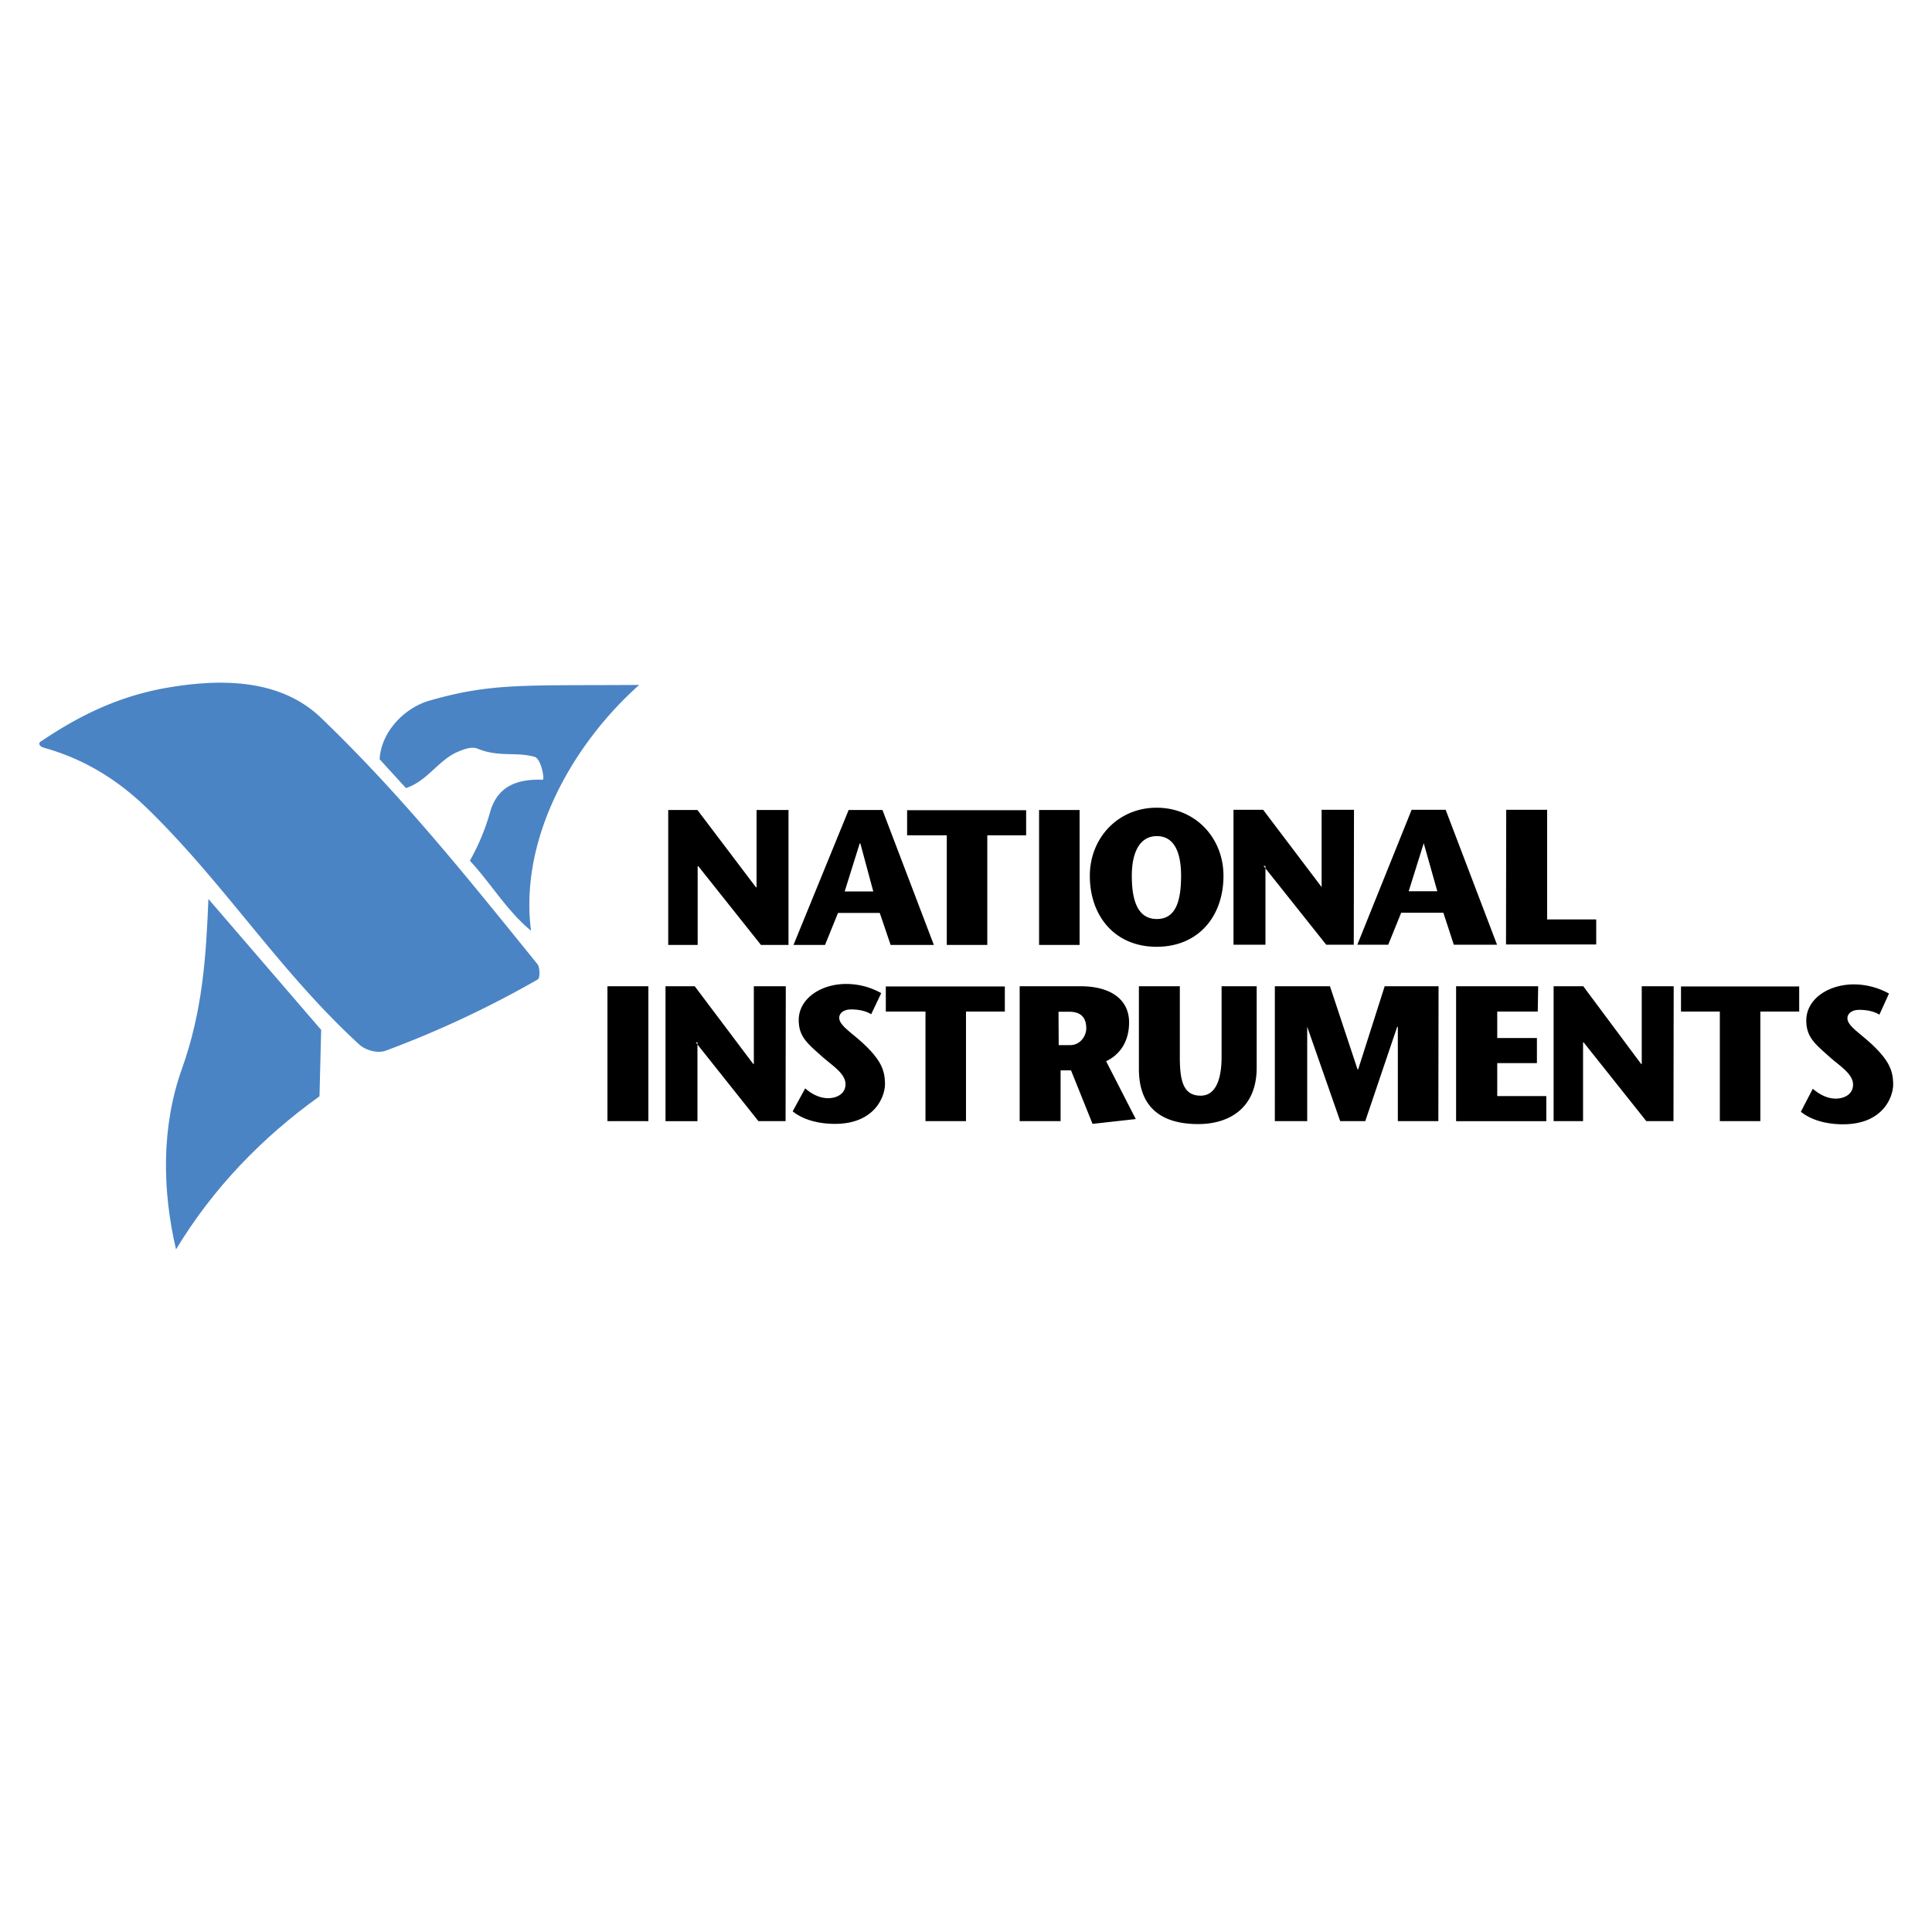 <svg xmlns="http://www.w3.org/2000/svg" viewBox="0 0 9.252 4.626" height="1em" width="1em">
  <g fill="#4b84c4" fill-rule="evenodd">
    <path d="M1.818 1.323c.007-.134.123-.25.243-.282.296-.085.458-.07 1-.074-.32.285-.575.737-.518 1.177-.116-.095-.194-.23-.293-.335a1.06 1.06 0 0 0 .095-.226c.035-.134.134-.166.254-.162.01 0-.007-.102-.04-.11-.092-.025-.17.004-.275-.04-.032-.01-.07.007-.1.02-.088.042-.14.137-.24.17zM.2 1.235c.183-.123.36-.208.575-.25.27-.05.567-.053.768.145.384.37.694.758 1.033 1.177.01.018.01.064 0 .07a4.89 4.89 0 0 1-.73.342c-.042.014-.092-.004-.12-.025-.384-.35-.645-.768-1.015-1.13-.14-.137-.3-.24-.5-.296C.183 1.26.183 1.242.2 1.235z"/>
    <path d="M1.53 2.937c-.275.197-.51.44-.687.733-.067-.285-.07-.59.028-.864s.116-.532.127-.814l.54.627z"/>
  </g>
  <path d="M3.774 2.212h-.13l-.3-.377h-.003v.377H3.2v-.646h.14l.28.37h.003v-.37h.153v.646zm.452-.646l.246.646h-.207l-.052-.153h-.2l-.062.153H3.8l.264-.646zm-.044.39l-.062-.23h-.003l-.072.23zm.352.256v-.525h-.19v-.12h.57v.12h-.186v.525zm.442-.646h.194v.646h-.194zm.243.315c0-.18.134-.326.32-.326s.32.145.32.326c0 .194-.12.34-.32.34s-.32-.147-.32-.34zm.437 0c0-.114-.034-.19-.116-.19s-.12.078-.12.19c0 .122.03.207.12.207s.116-.085.116-.207zm.827.33h-.132l-.3-.377H6.06v.377h-.153v-.646h.142l.28.37v-.37h.155zm.44-.646l.246.646h-.207l-.05-.153H6.71l-.062.153H6.5l.26-.646zm-.04.39l-.065-.23-.072.23zm.33-.39h.196v.525h.235v.12h-.432zm-4.304.845h.196v.646h-.196zm.853.646h-.13l-.3-.377H3.34v.377h-.153V2.41h.14l.28.372h.003V2.41h.153zm.41-.512c-.026-.016-.06-.023-.096-.023s-.057.018-.057.04c0 .036.054.067.116.124.083.078.103.127.103.194 0 .057-.047.19-.24.19-.075 0-.15-.018-.202-.06l.06-.11c.026.023.065.047.11.047.04 0 .083-.02.083-.067 0-.052-.065-.09-.114-.134-.067-.06-.11-.093-.11-.173 0-.103.106-.173.227-.173a.34.34 0 0 1 .168.044zm.26.512v-.525h-.19v-.12h.57v.12h-.186v.525zm.442-.646h.3c.15 0 .233.067.233.173 0 .098-.05.158-.11.186l.142.277-.207.023-.103-.256h-.05v.243h-.196V2.41zm.196.282h.054c.052 0 .078-.047.078-.08 0-.065-.04-.08-.083-.08h-.05zm.58-.282v.34c0 .116.018.184.1.184.065 0 .1-.065.1-.186V2.41h.168v.39c0 .194-.132.27-.28.27-.165 0-.284-.07-.284-.264V2.41h.194zm1.238.646h-.194v-.452h-.003l-.153.452h-.12l-.158-.452v.452h-.155V2.41h.264l.132.398h.003l.127-.398h.258zm.476-.525H7.17v.127h.19v.12h-.19v.158h.235v.12h-.432V2.41h.393zm.65.525h-.13l-.3-.377h-.003v.377H7.44V2.41h.142l.277.372h.003V2.41h.153zm.222 0v-.525H8.05v-.12h.566v.12H8.43v.525zM9 2.546c-.026-.016-.06-.023-.096-.023s-.057.018-.057.04c0 .036.054.067.116.124.083.078.103.127.103.194 0 .057-.047.19-.24.19-.075 0-.15-.018-.202-.06l.057-.11c.028.023.065.047.11.047.04 0 .083-.02.083-.067 0-.052-.065-.09-.114-.134-.067-.06-.11-.093-.11-.173 0-.103.106-.173.228-.173a.35.35 0 0 1 .168.044z" fill-rule="evenodd"/>
</svg>
